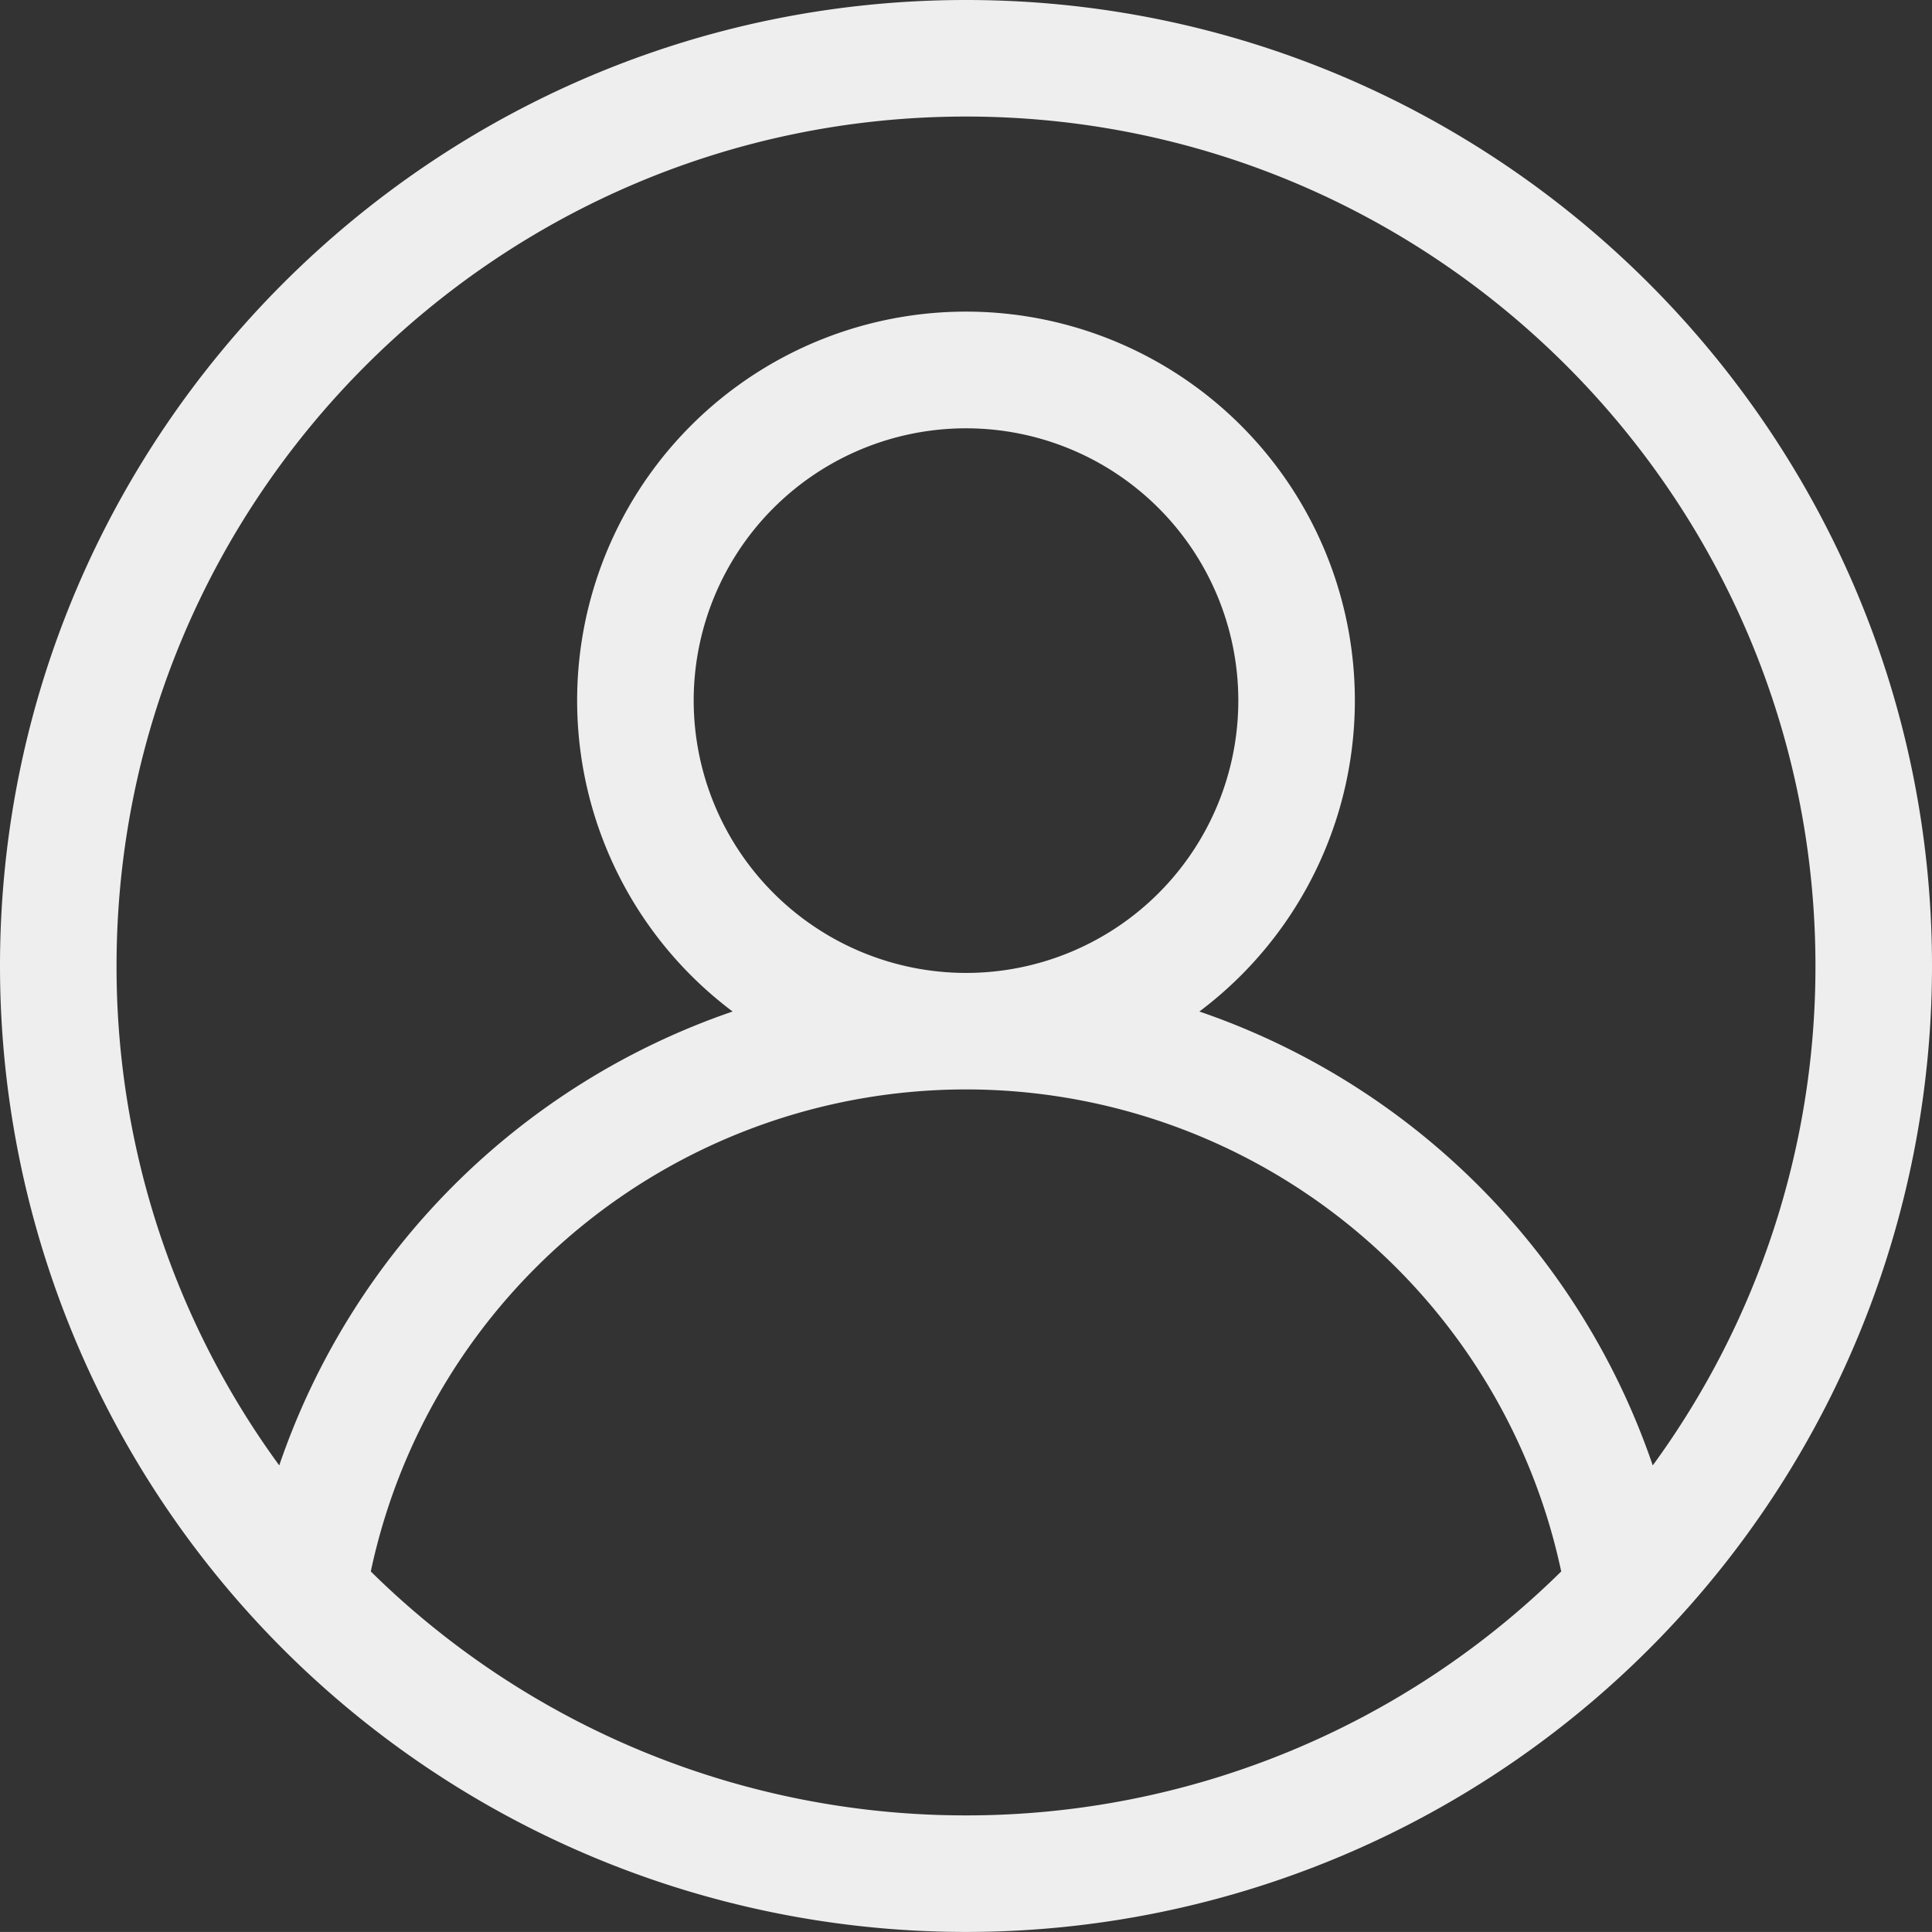 <svg id="Calque_1" data-name="Calque 1" xmlns="http://www.w3.org/2000/svg" viewBox="0 0 331.54 331.53"><rect x="0" y="0" width="331.54" height="331.53" fill="#333333" stroke="none"/><defs><style>.cls-1{fill:#eee;}</style></defs><title>user</title><path class="cls-1" d="M720,275.62c-91.41,0-165.77,74.36-165.77,165.76a165.77,165.77,0,0,0,331.54,0C885.77,350,811.41,275.62,720,275.62Zm0,311.53a145.35,145.35,0,0,1-102.14-41.86,104.42,104.42,0,0,1,204.28,0A145.35,145.35,0,0,1,720,587.15Zm-46.73-191.3A46.73,46.73,0,1,1,720,442.58,46.78,46.78,0,0,1,673.27,395.85ZM837.85,527.09a125,125,0,0,0-77.8-77.89,66.73,66.73,0,1,0-80.1,0,125,125,0,0,0-77.8,77.89,145,145,0,0,1-27.92-85.71c0-80.37,65.39-145.76,145.77-145.76S865.77,361,865.77,441.38A145,145,0,0,1,837.85,527.09Z" transform="translate(-554.23 -275.62)"/></svg>
